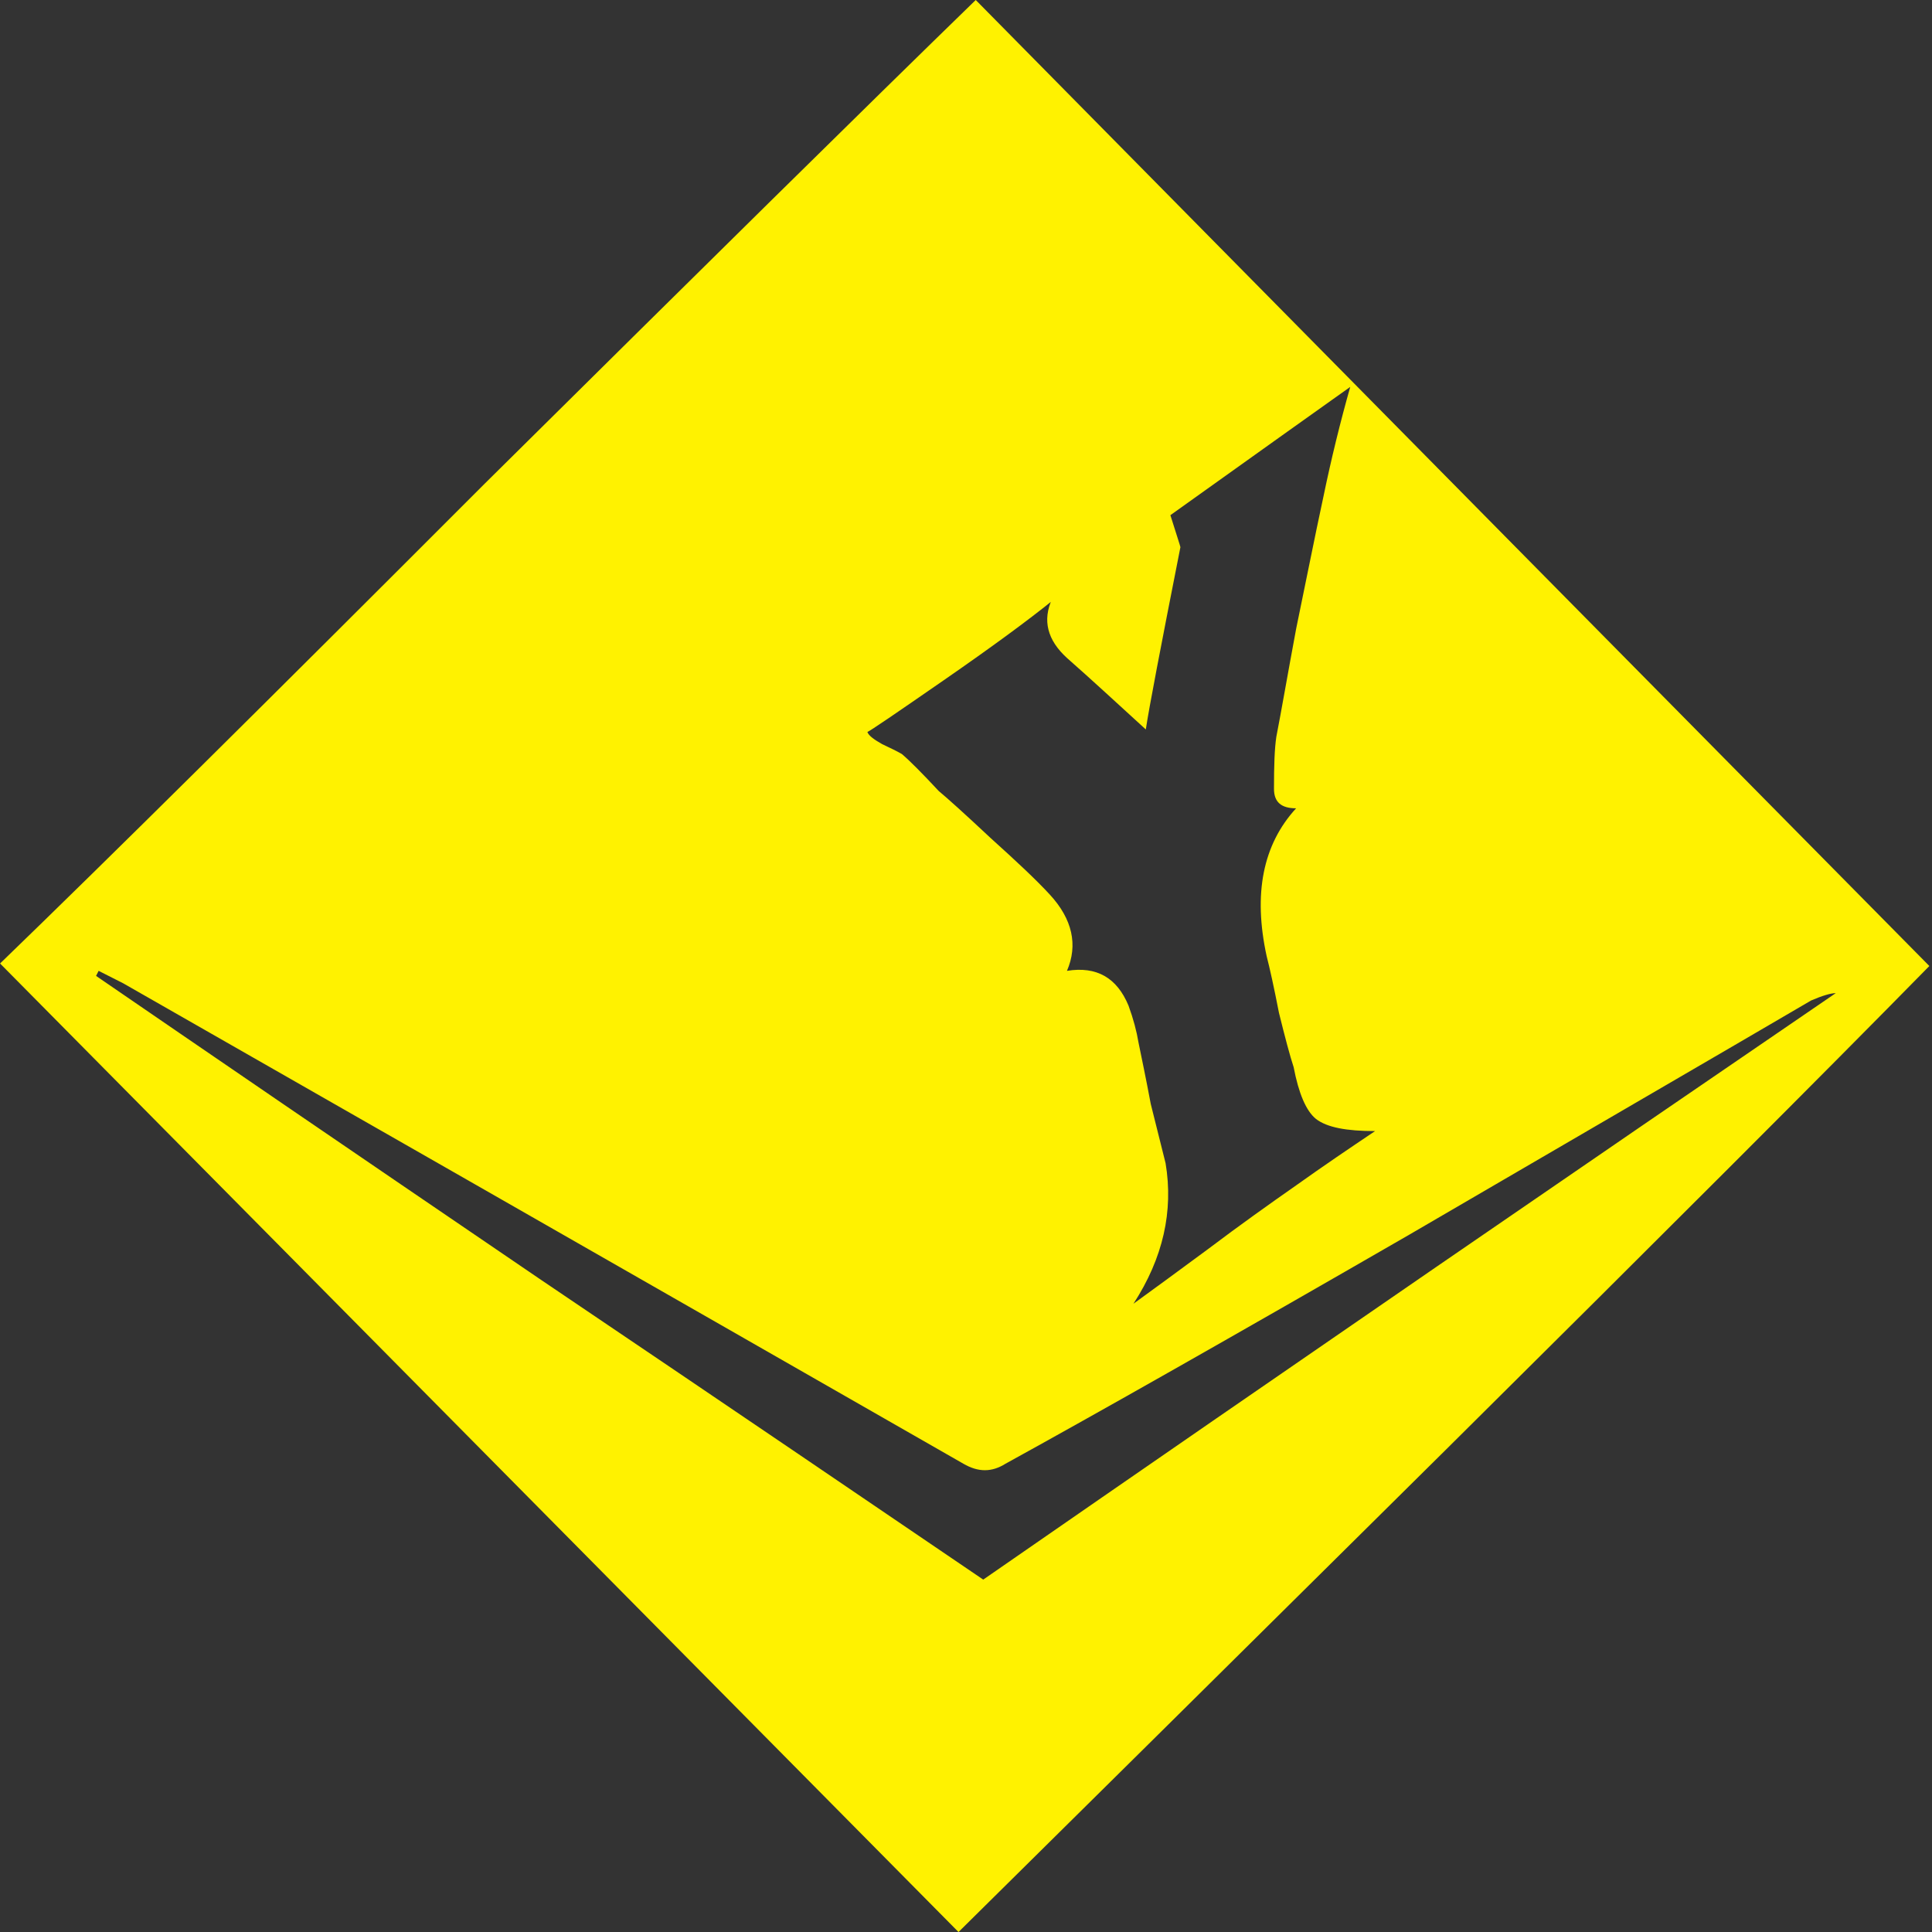<?xml version="1.0" encoding="UTF-8" standalone="no"?>
<!DOCTYPE svg PUBLIC "-//W3C//DTD SVG 1.1//EN" "http://www.w3.org/Graphics/SVG/1.1/DTD/svg11.dtd">
<svg width="100%" height="100%" viewBox="0 0 75 75" version="1.1" xmlns="http://www.w3.org/2000/svg" xmlns:xlink="http://www.w3.org/1999/xlink" xml:space="preserve" xmlns:serif="http://www.serif.com/" style="fill-rule:evenodd;clip-rule:evenodd;stroke-linejoin:round;stroke-miterlimit:2;">
    <rect x="0" y="0" width="75" height="75" fill="#333333" stroke="none"/>
    <g transform="matrix(1,0,0,1,-253.094,-236.868)">
        <g id="Yellow" transform="matrix(8.163,0,-0.071,8.163,248.701,299.135)">
            <path d="M5.112,-7.628C5.112,-7.628 6.637,-6.095 9.687,-3.034C9.191,-2.524 8.433,-1.76 7.411,-0.737C6.388,0.285 5.622,1.05 5.11,1.56L0.512,-3.046C1.023,-3.544 1.784,-4.305 2.8,-5.331C3.823,-6.353 4.592,-7.118 5.112,-7.628ZM5.5,-4.78L5.512,-4.78C5.387,-4.678 5.212,-4.549 4.988,-4.393C4.761,-4.235 4.642,-4.153 4.627,-4.147C4.633,-4.13 4.657,-4.112 4.698,-4.089C4.736,-4.071 4.768,-4.056 4.792,-4.042C4.83,-4.01 4.889,-3.951 4.969,-3.866C5.008,-3.834 5.09,-3.761 5.217,-3.643C5.341,-3.532 5.436,-3.444 5.501,-3.374C5.61,-3.257 5.638,-3.134 5.586,-3.011C5.727,-3.034 5.824,-2.978 5.88,-2.846C5.904,-2.782 5.92,-2.723 5.929,-2.671C5.944,-2.6 5.966,-2.501 5.99,-2.378C6.02,-2.261 6.045,-2.167 6.063,-2.096C6.103,-1.868 6.055,-1.645 5.916,-1.428C6.001,-1.49 6.117,-1.575 6.266,-1.686C6.42,-1.803 6.56,-1.903 6.685,-1.991C6.816,-2.085 6.941,-2.17 7.058,-2.249C6.923,-2.249 6.829,-2.266 6.776,-2.307C6.729,-2.345 6.693,-2.428 6.668,-2.553C6.65,-2.606 6.626,-2.694 6.596,-2.811C6.571,-2.934 6.55,-3.025 6.535,-3.081C6.468,-3.377 6.512,-3.611 6.669,-3.784C6.599,-3.784 6.563,-3.813 6.563,-3.878C6.562,-3.986 6.564,-4.068 6.572,-4.124C6.595,-4.247 6.623,-4.42 6.662,-4.639C6.707,-4.865 6.746,-5.073 6.785,-5.261C6.822,-5.448 6.864,-5.624 6.909,-5.788C6.799,-5.709 6.516,-5.507 6.059,-5.178C6.089,-5.085 6.107,-5.032 6.108,-5.026C6.018,-4.549 5.965,-4.259 5.951,-4.159C5.815,-4.282 5.691,-4.396 5.573,-4.499C5.479,-4.584 5.454,-4.678 5.5,-4.78ZM0.969,-2.987C1.441,-2.665 2.148,-2.184 3.091,-1.546C4.034,-0.913 4.741,-0.435 5.213,-0.116C6.727,-1.171 8.07,-2.099 9.243,-2.905C9.22,-2.905 9.179,-2.893 9.126,-2.87C8.698,-2.618 8.065,-2.249 7.226,-1.757C6.386,-1.27 5.748,-0.907 5.314,-0.667C5.249,-0.626 5.185,-0.626 5.114,-0.667C4.908,-0.784 3.572,-1.546 1.098,-2.952L0.981,-3.011L0.969,-2.987Z" style="fill:rgb(255,242,0);fill-rule:nonzero;"/>
        </g>
    </g>
</svg>
